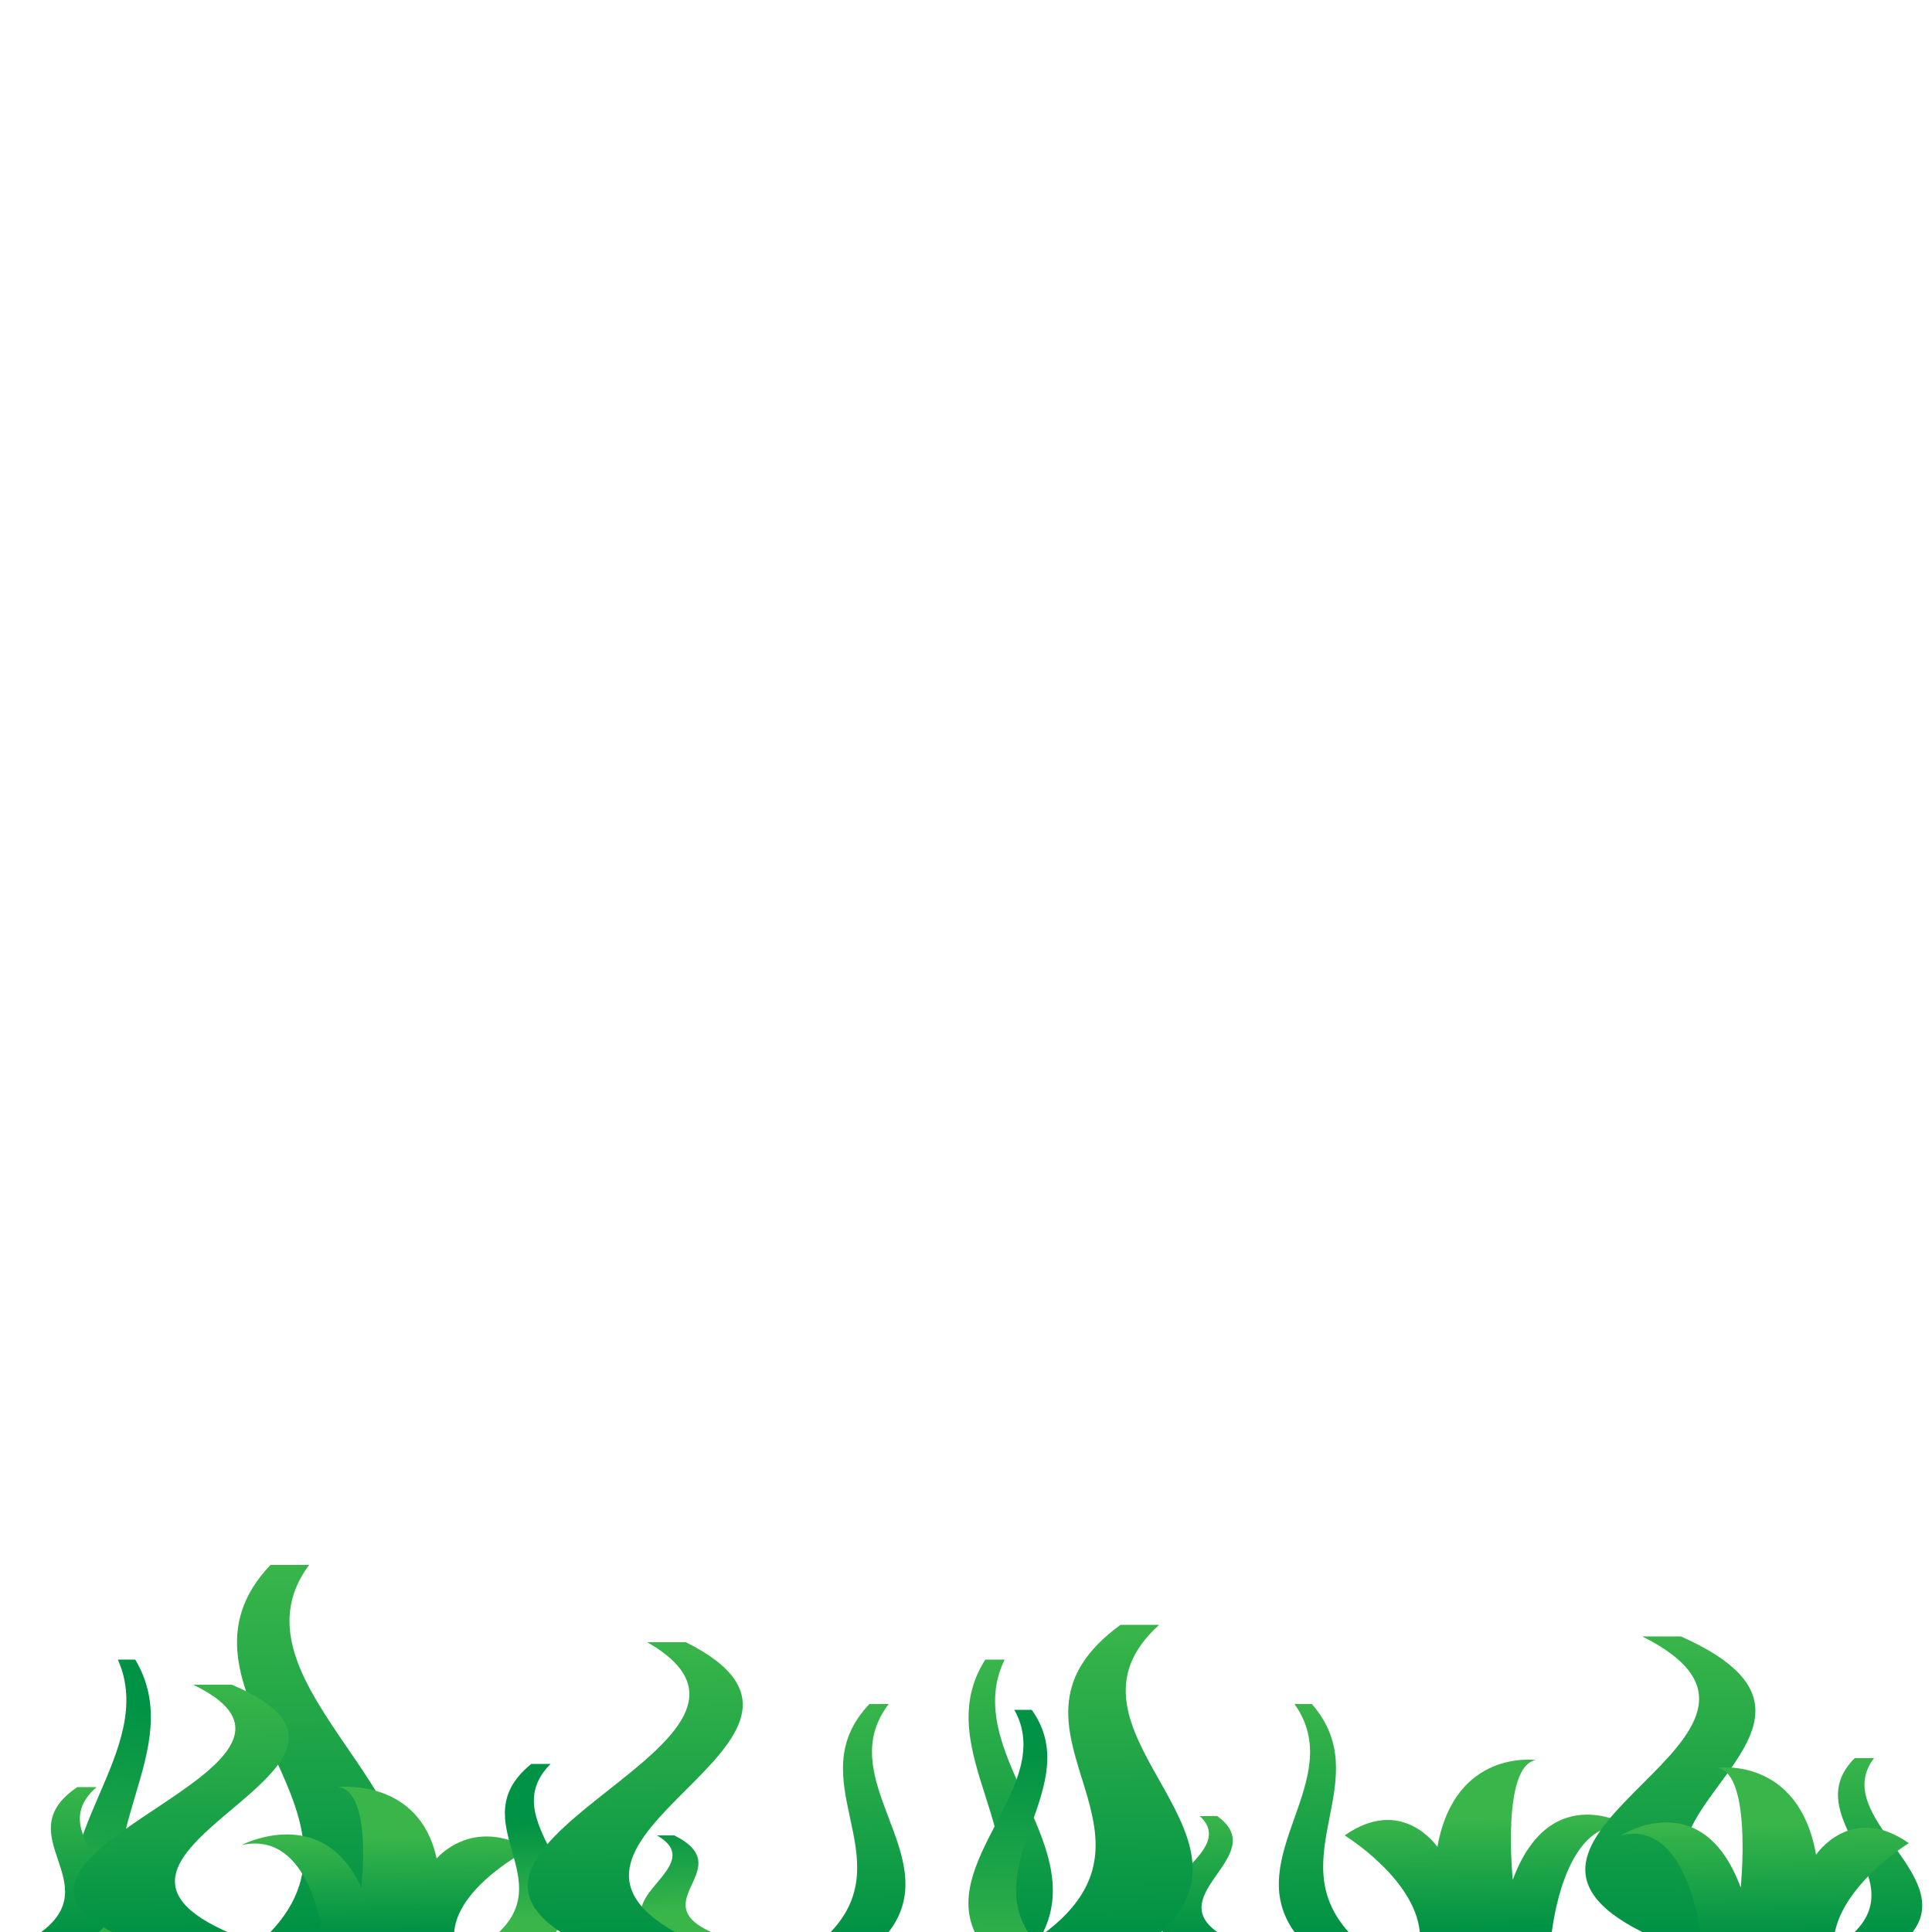 <?xml version="1.0" encoding="utf-8"?>
<!-- Generator: Adobe Illustrator 24.0.3, SVG Export Plug-In . SVG Version: 6.00 Build 0)  -->
<svg version="1.1" id="Layer_1" xmlns="http://www.w3.org/2000/svg" xmlns:xlink="http://www.w3.org/1999/xlink" x="0px" y="0px"
	 viewBox="0 0 100 100" style="enable-background:new 0 0 100 100;" xml:space="preserve">
<style type="text/css">
	.st0{fill:url(#SVGID_1_);}
	.st1{fill:url(#SVGID_2_);}
	.st2{fill:url(#SVGID_3_);}
	.st3{fill:url(#SVGID_4_);}
	.st4{fill:url(#SVGID_5_);}
	.st5{fill:url(#SVGID_6_);}
	.st6{fill:url(#SVGID_7_);}
	.st7{fill:url(#SVGID_8_);}
	.st8{fill:url(#SVGID_9_);}
	.st9{fill:url(#SVGID_10_);}
	.st10{fill:url(#SVGID_11_);}
	.st11{fill:url(#SVGID_12_);}
	.st12{fill:url(#SVGID_13_);}
	.st13{fill:url(#SVGID_14_);}
	.st14{fill:url(#SVGID_15_);}
	.st15{fill:url(#SVGID_16_);}
	.st16{fill:url(#SVGID_17_);}
	.st17{fill:url(#SVGID_18_);}
</style>
<g>
	<linearGradient id="SVGID_1_" gradientUnits="userSpaceOnUse" x1="16.462" y1="80.957" x2="16.794" y2="100.07">
		<stop  offset="0" style="stop-color:#39B54A"/>
		<stop  offset="1" style="stop-color:#009245"/>
	</linearGradient>
	<path class="st0" d="M16,81c-4.7,6.3,8.7,12.7,4,19c-2,0-4,0-6,0c6-6.3-6-12.7,0-19C14.7,81,15.3,81,16,81z"/>
</g>
<g>
	<linearGradient id="SVGID_2_" gradientUnits="userSpaceOnUse" x1="52.188" y1="85.886" x2="52.435" y2="100.042">
		<stop  offset="0" style="stop-color:#39B54A"/>
		<stop  offset="1" style="stop-color:#009245"/>
	</linearGradient>
	<path class="st1" d="M52,85.9c-2.3,4.7,4.3,9.4,2,14.1c-1,0-2,0-3,0c3-4.7-3-9.4,0-14.1C51.3,85.9,51.7,85.9,52,85.9z"/>
</g>
<g>
	<linearGradient id="SVGID_3_" gradientUnits="userSpaceOnUse" x1="5.054" y1="102.478" x2="6.263" y2="87.97">
		<stop  offset="0" style="stop-color:#39B54A"/>
		<stop  offset="1" style="stop-color:#009245"/>
	</linearGradient>
	<path class="st2" d="M6.1,85.9C8.2,90.6,2,95.3,4.2,100c0.9,0,1.9,0,2.8,0c-2.8-4.7,2.8-9.4,0-14.1C6.7,85.9,6.4,85.9,6.1,85.9z"/>
</g>
<g>
	<linearGradient id="SVGID_4_" gradientUnits="userSpaceOnUse" x1="97.236" y1="90.978" x2="97.393" y2="100.028">
		<stop  offset="0" style="stop-color:#39B54A"/>
		<stop  offset="1" style="stop-color:#009245"/>
	</linearGradient>
	<path class="st3" d="M97,91c-2.3,3,4.3,6,2,9c-1,0-2,0-3,0c3-3-3-6,0-9C96.3,91,96.7,91,97,91z"/>
</g>
<g>
	<linearGradient id="SVGID_5_" gradientUnits="userSpaceOnUse" x1="61.71" y1="94.006" x2="61.815" y2="100.021">
		<stop  offset="0" style="stop-color:#39B54A"/>
		<stop  offset="1" style="stop-color:#009245"/>
	</linearGradient>
	<path class="st4" d="M62.1,94c2.2,2-4.1,4-1.9,6c0.9,0,1.9,0,2.8,0c-2.8-2,2.8-4,0-6C62.7,94,62.4,94,62.1,94z"/>
</g>
<linearGradient id="SVGID_6_" gradientUnits="userSpaceOnUse" x1="77.037" y1="94.132" x2="77.137" y2="99.846">
	<stop  offset="0" style="stop-color:#39B54A"/>
	<stop  offset="1" style="stop-color:#009245"/>
</linearGradient>
<path class="st5" d="M80.3,100.2c0,0,0.6-6.5,4.2-5.6c0,0-4.2-2.7-6.2,2.7c0,0-0.6-5.9,1.2-6.2c0,0-4.2-0.6-5.1,4.5
	c0,0-1.8-2.7-4.8-0.6c0,0,3.9,2.4,3.9,5.3"/>
<g>
	<linearGradient id="SVGID_7_" gradientUnits="userSpaceOnUse" x1="86.323" y1="84.657" x2="86.591" y2="100.091">
		<stop  offset="0" style="stop-color:#39B54A"/>
		<stop  offset="1" style="stop-color:#009245"/>
	</linearGradient>
	<path class="st6" d="M87,84.7c11.5,5.1-7.5,10.2,4,15.3c-2,0-4,0-6,0c-10.2-5.1,10.2-10.2,0-15.3C85.7,84.7,86.3,84.7,87,84.7z"/>
</g>
<g>
	<linearGradient id="SVGID_8_" gradientUnits="userSpaceOnUse" x1="57.618" y1="84.073" x2="57.896" y2="100.074">
		<stop  offset="0" style="stop-color:#39B54A"/>
		<stop  offset="1" style="stop-color:#009245"/>
	</linearGradient>
	<path class="st7" d="M58,84.1c-7.3,5.3,3.3,10.6-4,16c2,0,4,0,6,0c6-5.3-6-10.6,0-16C59.3,84.1,58.7,84.1,58,84.1z"/>
</g>
<g>
	<linearGradient id="SVGID_9_" gradientUnits="userSpaceOnUse" x1="44.749" y1="88.193" x2="44.956" y2="100.056">
		<stop  offset="0" style="stop-color:#39B54A"/>
		<stop  offset="1" style="stop-color:#009245"/>
	</linearGradient>
	<path class="st8" d="M45,88.2c-3.7,3.9,1.7,7.9-2,11.8c1,0,2,0,3,0c3-3.9-3-7.9,0-11.8C45.7,88.2,45.3,88.2,45,88.2z"/>
</g>
<g>
	<linearGradient id="SVGID_10_" gradientUnits="userSpaceOnUse" x1="67.814" y1="88.174" x2="68.021" y2="100.069">
		<stop  offset="0" style="stop-color:#39B54A"/>
		<stop  offset="1" style="stop-color:#009245"/>
	</linearGradient>
	<path class="st9" d="M67.9,88.2c3.4,3.9-1.6,7.9,1.9,11.8c-0.9,0-1.9,0-2.8,0c-2.8-3.9,2.8-7.9,0-11.8
		C67.3,88.2,67.6,88.2,67.9,88.2z"/>
</g>
<g>
	<linearGradient id="SVGID_11_" gradientUnits="userSpaceOnUse" x1="3.816" y1="92.481" x2="3.947" y2="100.056">
		<stop  offset="0" style="stop-color:#39B54A"/>
		<stop  offset="1" style="stop-color:#009245"/>
	</linearGradient>
	<path class="st10" d="M4,92.5c-3.7,2.5,1.7,5-2,7.6c1,0,2,0,3,0c3-2.5-3-5,0-7.6C4.7,92.5,4.3,92.5,4,92.5z"/>
</g>
<g>
	<linearGradient id="SVGID_12_" gradientUnits="userSpaceOnUse" x1="34.978" y1="98.955" x2="34.797" y2="94.058">
		<stop  offset="0" style="stop-color:#39B54A"/>
		<stop  offset="1" style="stop-color:#009245"/>
	</linearGradient>
	<path class="st11" d="M34.9,95c3.4,1.7-1.6,3.4,1.9,5c-0.9,0-1.9,0-2.8,0c-2.8-1.7,2.8-3.4,0-5C34.3,95,34.6,95,34.9,95z"/>
</g>
<linearGradient id="SVGID_13_" gradientUnits="userSpaceOnUse" x1="79.248" y1="95.072" x2="79.164" y2="99.919" gradientTransform="matrix(-1 0 0 1 99.191 0)">
	<stop  offset="0" style="stop-color:#39B54A"/>
	<stop  offset="1" style="stop-color:#009245"/>
</linearGradient>
<path class="st12" d="M16.7,100.2c0,0-0.6-5.5-4.2-4.7c0,0,4.2-2.2,6.2,2.2c0,0,0.6-5-1.2-5.2c0,0,4.2-0.5,5.1,3.7
	c0,0,1.8-2.2,4.8-0.5c0,0-3.9,2-3.9,4.5"/>
<g>
	<linearGradient id="SVGID_14_" gradientUnits="userSpaceOnUse" x1="9.271" y1="87.171" x2="9.495" y2="100.081">
		<stop  offset="0" style="stop-color:#39B54A"/>
		<stop  offset="1" style="stop-color:#009245"/>
	</linearGradient>
	<path class="st13" d="M10,87.2c8.9,4.3-12.9,8.6-4,12.9c2,0,4,0,6,0c-10.2-4.3,10.2-8.6,0-12.9C11.3,87.2,10.7,87.2,10,87.2z"/>
</g>
<g>
	<linearGradient id="SVGID_15_" gradientUnits="userSpaceOnUse" x1="27.39" y1="99.236" x2="27.208" y2="94.339">
		<stop  offset="0" style="stop-color:#39B54A"/>
		<stop  offset="1" style="stop-color:#009245"/>
	</linearGradient>
	<path class="st14" d="M27.5,91.3c-3.7,3,1.7,6-2,9c1,0,2,0,3,0c3-3-3-6,0-9C28.1,91.3,27.8,91.3,27.5,91.3z"/>
</g>
<linearGradient id="SVGID_16_" gradientUnits="userSpaceOnUse" x1="7.52" y1="94.429" x2="7.42" y2="100.189" gradientTransform="matrix(-1 0 0 1 98.923 0)">
	<stop  offset="0" style="stop-color:#39B54A"/>
	<stop  offset="1" style="stop-color:#009245"/>
</linearGradient>
<path class="st15" d="M88.1,100.6c0,0-0.6-6.5-4.2-5.6c0,0,4.2-2.7,6.2,2.7c0,0,0.6-5.9-1.2-6.2c0,0,4.2-0.6,5.1,4.5
	c0,0,1.8-2.7,4.8-0.6c0,0-3.9,2.4-3.9,5.3"/>
<g>
	<linearGradient id="SVGID_17_" gradientUnits="userSpaceOnUse" x1="32.71" y1="85.034" x2="32.977" y2="100.398">
		<stop  offset="0" style="stop-color:#39B54A"/>
		<stop  offset="1" style="stop-color:#009245"/>
	</linearGradient>
	<path class="st16" d="M33.5,85c8.9,5.1-12.9,10.2-4,15.3c2,0,4,0,6,0c-10.2-5.1,10.2-10.2,0-15.3C34.8,85,34.1,85,33.5,85z"/>
</g>
<g>
	<linearGradient id="SVGID_18_" gradientUnits="userSpaceOnUse" x1="52.422" y1="102.186" x2="52.12" y2="90.761">
		<stop  offset="0" style="stop-color:#39B54A"/>
		<stop  offset="1" style="stop-color:#009245"/>
	</linearGradient>
	<path class="st17" d="M52.5,88.5c2.2,3.9-4.1,7.9-1.9,11.8c0.9,0,1.9,0,2.8,0c-2.8-3.9,2.8-7.9,0-11.8
		C53.1,88.5,52.8,88.5,52.5,88.5z"/>
</g>
</svg>
